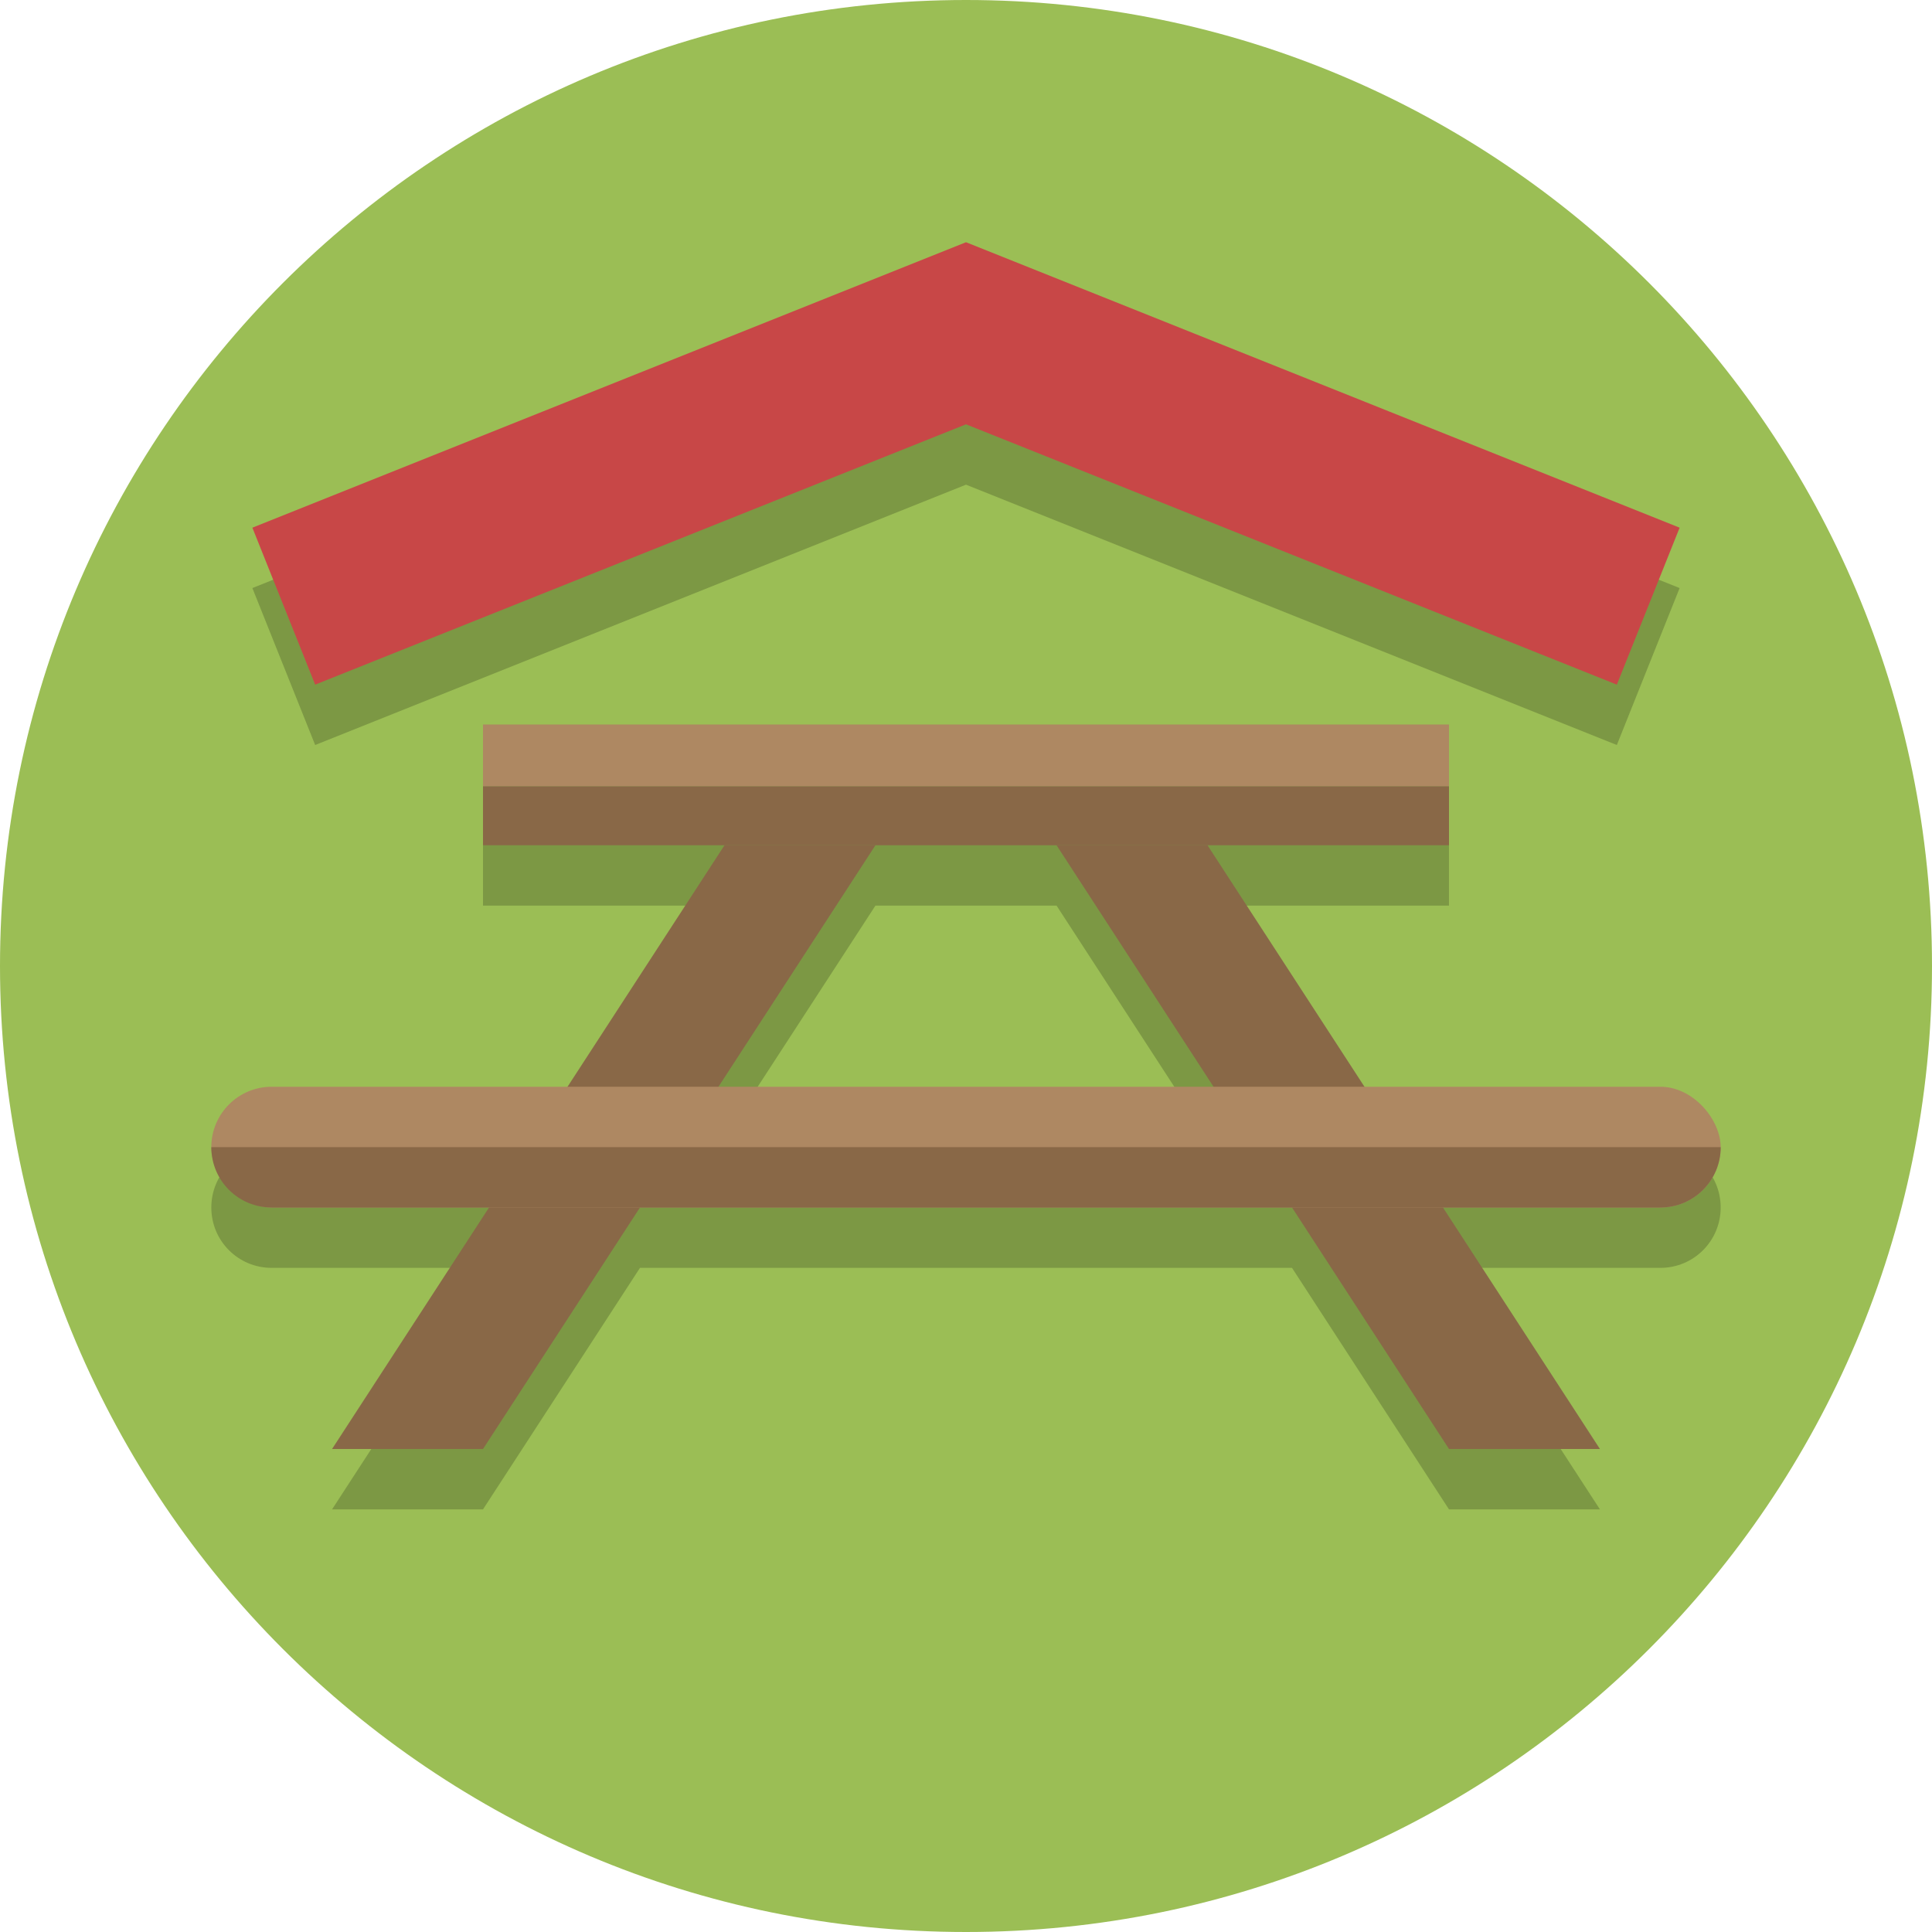 <?xml version="1.0" encoding="UTF-8"?>
<svg version="1.1" viewBox="0 0 128 128" xmlns="http://www.w3.org/2000/svg">
<path d="m128 64c0 35.346-28.654 64-64 64s-64-28.654-64-64 28.654-64 64-64 64 28.654 64 64" fill="#9bbe55" stroke-width=".2"/>
<path d="m32 52v8h16l-10.4 16h-19.6c-2.216 0-4 1.784-4 4s1.784 4 4 4h14.4l-10.4 16h10l10.4-16h43.199l10.4 16h10l-10.4-16h14.4c2.216 0 4-1.784 4-4s-1.784-4-4-4h-19.6l-10.4-16h16v-8zm26 8h12l10.4 16h-32.801z" fill-opacity=".2"/>
<g>
<path d="m58 56-26 40h-10l26-40z" fill="#896847"/>
<path d="m70 56 26 40h10l-26-40z" fill="#896847"/>
<rect transform="scale(-1)" x="-96" y="-52.102" width="64" height="4.102" fill="#ae8862"/>
<rect transform="scale(-1)" x="-114" y="-80" width="100" height="8" ry="4" fill="#ae8862"/>
</g>
<path d="m24 42.08 40-16 40 16" fill="none" stroke="#000" stroke-linecap="square" stroke-opacity=".2" stroke-width="11.2"/>
<path d="m24 38.08 40-16 40 16" fill="none" stroke="#c84747" stroke-linecap="square" stroke-width="11.2"/>
<path d="m14 76c0 2.216 1.784 4 4 4h92c2.216 0 4-1.784 4-4z" fill="#896847"/>
<rect transform="scale(-1)" x="-96" y="-56" width="64" height="3.898" fill="#896847"/>
</svg>
